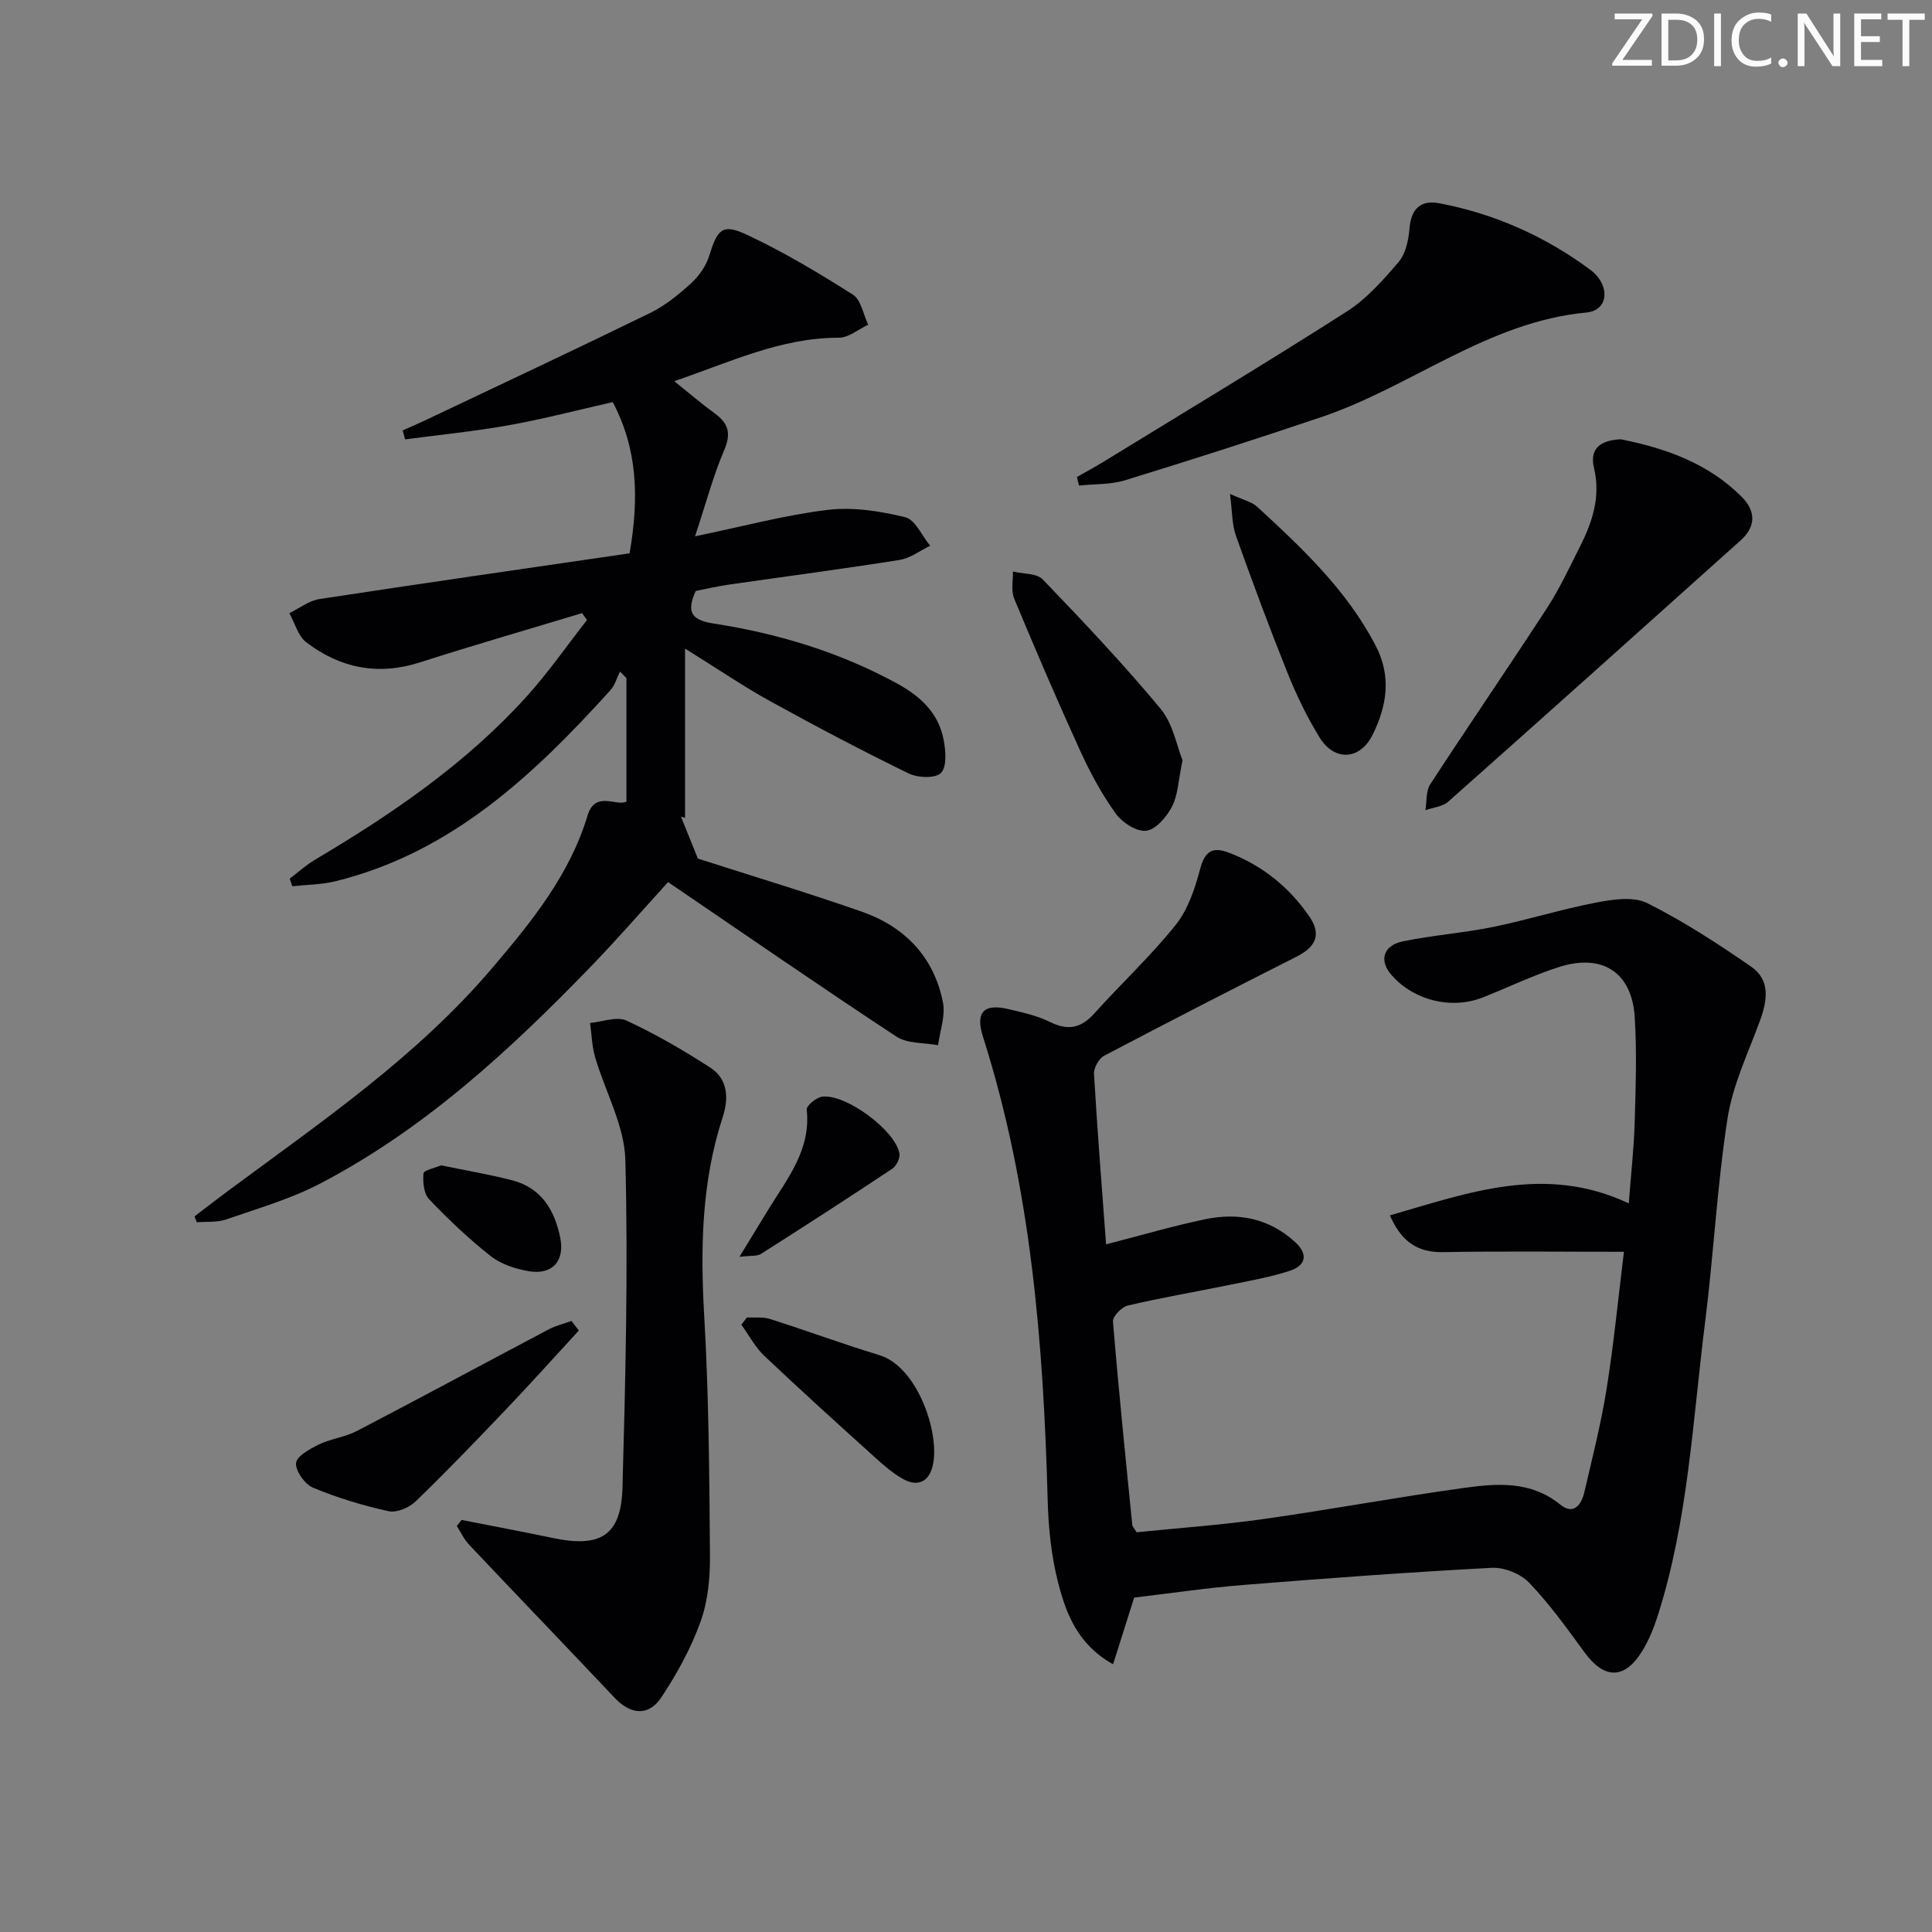 <svg enable-background="new 0 0 400 400" viewBox="0 0 400 400" xmlns="http://www.w3.org/2000/svg"><rect x="0" y="0" width="400" height="400" fill="#808080" stroke="none"/><path d="m342.2 3.2-6.3 9.2h6.1v1.2h-8.2v-.5l6.2-9.1h-5.7v-1.2h7.8v.4z" fill="#fafbfa"/><path d="m344 13.7v-10.9h3.1c1.6 0 3 .5 4.1 1.4 1.1 1 1.6 2.2 1.6 3.9s-.5 3-1.6 4-2.5 1.5-4.2 1.5h-3zm1.4-9.6v8.4h1.6c1.4 0 2.5-.4 3.2-1.1.8-.8 1.2-1.8 1.2-3.2s-.4-2.4-1.2-3.1-1.8-1-3.1-1z" fill="#fafbfa"/><path d="m356.3 2.8v10.9h-1.4v-10.9z" fill="#fafbfa"/><path d="m366.6 13.2c-.8.4-1.8.6-3 .6-1.6 0-2.8-.5-3.7-1.5s-1.4-2.3-1.4-3.9c0-1.7.5-3.2 1.6-4.2s2.4-1.6 4-1.6c1 0 1.9.1 2.6.4v1.5c-.8-.4-1.6-.6-2.6-.6-1.2 0-2.2.4-3 1.2s-1.1 1.9-1.1 3.3c0 1.3.4 2.3 1.1 3.1s1.6 1.1 2.8 1.1c1.1 0 2-.2 2.8-.7v1.3z" fill="#fafbfa"/><path d="m368.2 13c0-.3.1-.5.3-.6.2-.2.4-.3.6-.3.3 0 .5.1.7.3s.3.4.3.6-.1.5-.3.6c-.2.2-.4.3-.7.3s-.5-.1-.6-.3c-.2-.2-.3-.4-.3-.6z" fill="#fafbfa"/><path d="m381.1 13.7h-1.7l-5.5-8.4c-.2-.2-.3-.5-.4-.7 0 .2.1.8.1 1.5v7.6h-1.4v-10.9h1.8l5.3 8.3c.3.4.4.6.4.8 0-.3-.1-.8-.1-1.6v-7.5h1.4v10.9z" fill="#fafbfa"/><path d="m389.7 13.7h-5.8v-10.9h5.6v1.2h-4.2v3.5h3.9v1.2h-3.9v3.7h4.4z" fill="#fafbfa"/><path d="m398.4 4.1h-3.1v9.6h-1.4v-9.6h-3.1v-1.3h7.7v1.3z" fill="#fafbfa"/><g fill="#010104"><path d="m234.82 330.76c-1.38 4.37-2.8 8.85-4.37 13.81-7.33-4.11-9.69-10.43-11.34-16.76-1.44-5.56-2.05-11.44-2.2-17.21-.88-32.48-3.44-64.69-13.38-95.9-1.64-5.15.13-7 5.32-5.76 2.9.69 5.9 1.34 8.54 2.65 3.72 1.84 6.42 1.3 9.17-1.76 5.55-6.17 11.67-11.86 16.84-18.32 2.56-3.19 4-7.53 5.07-11.58.99-3.74 2.58-4.69 5.99-3.38 6.9 2.64 12.41 7.11 16.58 13.13 2.57 3.7 1.49 6.31-2.55 8.36-13.34 6.75-26.64 13.57-39.87 20.53-1.1.58-2.19 2.52-2.12 3.76.69 11.76 1.63 23.5 2.5 35.3 7.12-1.83 13.79-3.8 20.57-5.21 6.83-1.42 13.22-.17 18.56 4.73 2.83 2.59 2.17 4.89-1.11 5.96-4.07 1.33-8.34 2.07-12.55 2.93-6.99 1.43-14.04 2.63-20.98 4.26-1.26.3-3.15 2.25-3.06 3.3 1.15 14.07 2.6 28.11 4 42.16.03.29.33.56.89 1.48 8.56-.87 17.49-1.5 26.34-2.75 13.81-1.95 27.53-4.51 41.34-6.42 6.91-.96 13.93-1.53 20.05 3.45 2.7 2.2 4.35.07 4.95-2.5 1.66-7.11 3.46-14.2 4.62-21.4 1.47-9.15 2.36-18.4 3.6-28.45-12.9 0-25.2-.15-37.49.07-5.45.09-8.67-2.37-10.97-7.61 16.3-4.69 32.14-10.64 49.46-2.48.45-5.93 1.06-11.32 1.22-16.72.21-7.33.48-14.69 0-21.98-.61-9.16-6.73-13.09-15.66-10.24-5.36 1.71-10.48 4.2-15.73 6.28-6.55 2.59-14.37.65-18.98-4.65-2.59-2.97-1.72-6.1 2.41-6.95 6.17-1.27 12.5-1.72 18.67-2.98 7.14-1.46 14.14-3.67 21.3-5.04 3.44-.66 7.71-1.32 10.57.1 7.5 3.74 14.61 8.38 21.53 13.16 4.03 2.78 3.36 7.03 1.82 11.23-2.45 6.68-5.64 13.31-6.71 20.23-2.16 13.94-2.86 28.09-4.63 42.1-2.58 20.39-3.5 41.06-9.82 60.85-.8 2.5-1.81 5.02-3.18 7.25-3.66 5.98-7.88 5.92-11.98.3-3.62-4.96-7.24-10-11.47-14.42-1.77-1.85-5.16-3.2-7.72-3.07-17.08.9-34.14 2.16-51.19 3.53-7.6.6-15.14 1.72-22.85 2.63z"/><path d="m129.7 165.96c0-8.78 0-17.17 0-25.55-.45-.46-.89-.91-1.34-1.37-.65 1.3-1.05 2.83-1.99 3.87-15.9 17.56-32.9 33.61-56.86 39.53-2.9.72-5.98.72-8.98 1.05-.18-.52-.37-1.04-.55-1.57 1.75-1.33 3.4-2.84 5.28-3.95 15.97-9.46 31.21-19.88 43.74-33.73 4.51-4.99 8.38-10.57 12.53-15.88-.34-.47-.68-.95-1.02-1.42-11.2 3.39-22.44 6.63-33.58 10.2-8.67 2.79-16.48 1.19-23.51-4.15-1.71-1.3-2.37-3.99-3.51-6.04 2.07-1 4.05-2.59 6.22-2.92 21.44-3.28 42.91-6.36 64.22-9.47 2.02-11.71 1.59-21.7-3.49-31.31-7.32 1.66-14.35 3.51-21.47 4.78-7.12 1.28-14.34 1.98-21.51 2.94-.17-.62-.35-1.24-.52-1.86 1.51-.67 3.04-1.31 4.53-2.02 15.59-7.4 31.21-14.72 46.71-22.29 3.09-1.51 5.9-3.8 8.46-6.13 1.64-1.49 3.11-3.57 3.76-5.67 1.71-5.53 2.71-6.78 7.74-4.43 7.63 3.56 14.91 7.92 22.03 12.44 1.69 1.07 2.14 4.1 3.16 6.22-2.02.94-4.04 2.69-6.06 2.69-11.98-.02-22.51 5.04-34.09 9 3.04 2.44 5.6 4.65 8.33 6.63 2.86 2.06 3.51 4.15 2.01 7.64-2.26 5.27-3.73 10.88-6.04 17.85 10.18-2.11 18.78-4.44 27.53-5.48 5.23-.62 10.82.26 15.99 1.53 2.08.51 3.46 3.85 5.16 5.9-2.11 1.01-4.12 2.59-6.33 2.94-11.8 1.87-23.66 3.42-35.49 5.13-2.28.33-4.53.87-6.72 1.29-1.82 4.1-1.22 5.99 3.67 6.74 13.36 2.06 26.21 5.94 38.16 12.5 4.75 2.61 8.45 6.08 9.49 11.52.44 2.28.72 5.58-.53 6.91-1.1 1.17-4.82 1.04-6.71.11-9.69-4.73-19.23-9.75-28.67-14.96-5.52-3.04-10.74-6.61-17.62-10.89v35.05c-.28-.09-.57-.17-.85-.26 1.14 2.83 2.29 5.66 3.51 8.69 10.92 3.51 22.52 7 33.93 10.99 8.9 3.11 14.96 9.38 16.81 18.8.54 2.78-.62 5.89-1.01 8.85-2.9-.55-6.34-.29-8.62-1.78-15.81-10.4-31.38-21.17-47.28-31.99-5.61 6.15-10.72 12.05-16.15 17.65-16.73 17.27-34.35 33.52-55.86 44.75-6.12 3.2-12.91 5.16-19.49 7.44-1.87.65-4.04.42-6.07.59-.16-.41-.32-.81-.48-1.22 2.29-1.75 4.57-3.52 6.89-5.24 19.25-14.26 39.11-27.77 54.82-46.26 8.12-9.56 15.97-19.23 19.66-31.48 1.59-5.27 6.04-1.82 8.06-2.9z"/><path d="m95.56 314.69c6.29 1.24 12.59 2.41 18.86 3.73 9.94 2.09 14.19-.5 14.46-10.46.62-22.61 1.18-45.24.59-67.84-.19-7.13-4.19-14.13-6.26-21.25-.66-2.27-.71-4.72-1.04-7.08 2.54-.22 5.52-1.42 7.53-.49 6 2.77 11.77 6.13 17.33 9.72 3.71 2.39 3.88 6.37 2.59 10.3-4.41 13.5-4.62 27.28-3.81 41.33.95 16.43 1.05 32.91 1.18 49.37.04 4.59-.41 9.45-1.94 13.71-1.98 5.51-4.89 10.81-8.14 15.71-2.64 3.98-6.39 3.54-9.64.09-10.02-10.62-20.15-21.13-30.17-31.74-1.04-1.1-1.69-2.55-2.52-3.84.32-.42.65-.84.98-1.26z"/><path d="m222.96 98.76c1.82-1.04 3.66-2.03 5.45-3.12 16.84-10.33 33.77-20.5 50.41-31.13 4.12-2.63 7.57-6.53 10.77-10.3 1.46-1.72 2.04-4.54 2.23-6.93.34-4.08 2.34-5.92 6.17-5.2 11.42 2.17 21.85 6.82 31.18 13.71 4.33 3.2 3.92 8.48-.71 8.91-20.45 1.93-36.21 15.34-54.82 21.63-13.5 4.56-27.07 8.91-40.69 13.1-3.01.93-6.36.76-9.55 1.1-.14-.58-.29-1.17-.44-1.77z"/><path d="m335.57 90.95c9.16 1.83 18.02 4.9 25 11.88 2.99 2.98 3.01 6.18-.19 9.05-20.14 18.07-40.3 36.13-60.54 54.1-1.17 1.04-3.13 1.19-4.72 1.76.3-1.8.07-3.95.99-5.35 7.97-12.24 16.24-24.29 24.2-36.53 2.61-4.02 4.65-8.42 6.82-12.72 2.58-5.11 4.3-10.34 2.89-16.26-.98-4.11 1.46-5.75 5.55-5.93z"/><path d="m244.83 157.39c-.87 4.17-.93 7.17-2.16 9.57-1.1 2.14-3.34 4.78-5.36 5.04-1.98.25-5-1.72-6.34-3.6-2.88-4.02-5.28-8.47-7.34-12.98-4.75-10.41-9.27-20.93-13.66-31.5-.67-1.62-.21-3.71-.26-5.59 2.1.51 4.91.32 6.17 1.63 8.38 8.71 16.7 17.51 24.42 26.8 2.56 3.08 3.32 7.66 4.53 10.63z"/><path d="m254.66 102.26c2.77 1.27 4.49 1.62 5.59 2.63 9.31 8.56 18.5 17.2 24.51 28.67 3.4 6.49 2.38 12.59-.58 18.58-2.59 5.24-7.89 5.54-10.96.56-2.61-4.22-4.8-8.77-6.65-13.38-3.77-9.39-7.3-18.89-10.69-28.42-.83-2.3-.74-4.93-1.22-8.64z"/><path d="m119.84 275.47c-5 5.43-9.92 10.92-15.01 16.26-6.17 6.48-12.37 12.93-18.8 19.14-1.33 1.29-3.92 2.38-5.58 2.01-5.31-1.17-10.59-2.77-15.62-4.86-1.7-.71-3.65-3.43-3.54-5.1.09-1.4 2.86-2.95 4.72-3.85 2.49-1.21 5.43-1.52 7.88-2.8 13.27-6.91 26.43-14.03 39.66-21.01 1.49-.79 3.18-1.19 4.77-1.77.51.66 1.01 1.32 1.52 1.98z"/><path d="m154.64 272.77c1.6.08 3.3-.16 4.78.31 7.57 2.41 15.03 5.17 22.63 7.48 7.84 2.38 12.5 15.9 11.12 22.63-.71 3.47-3.04 4.82-6.28 2.98-2.13-1.21-4.04-2.89-5.87-4.55-7.65-6.91-15.3-13.82-22.78-20.91-1.91-1.81-3.18-4.28-4.75-6.44.38-.5.77-1 1.15-1.5z"/><path d="m153.1 260.21c2.4-3.94 4.23-6.96 6.08-9.96 3.9-6.33 8.74-12.26 7.84-20.51-.09-.81 1.97-2.52 3.19-2.68 4.86-.65 15.15 6.95 16.01 11.75.17.96-.63 2.59-1.48 3.16-8.99 5.98-18.06 11.84-27.18 17.63-.82.53-2.12.33-4.46.61z"/><path d="m91.33 241.27c5.09 1.06 9.97 1.87 14.75 3.11 6.01 1.56 8.77 6.21 9.91 11.87.99 4.94-1.74 7.82-6.69 6.91-2.69-.49-5.62-1.45-7.72-3.11-4.53-3.57-8.75-7.58-12.73-11.75-1.11-1.17-1.34-3.59-1.17-5.35.05-.67 2.37-1.13 3.65-1.68z"/></g></svg>